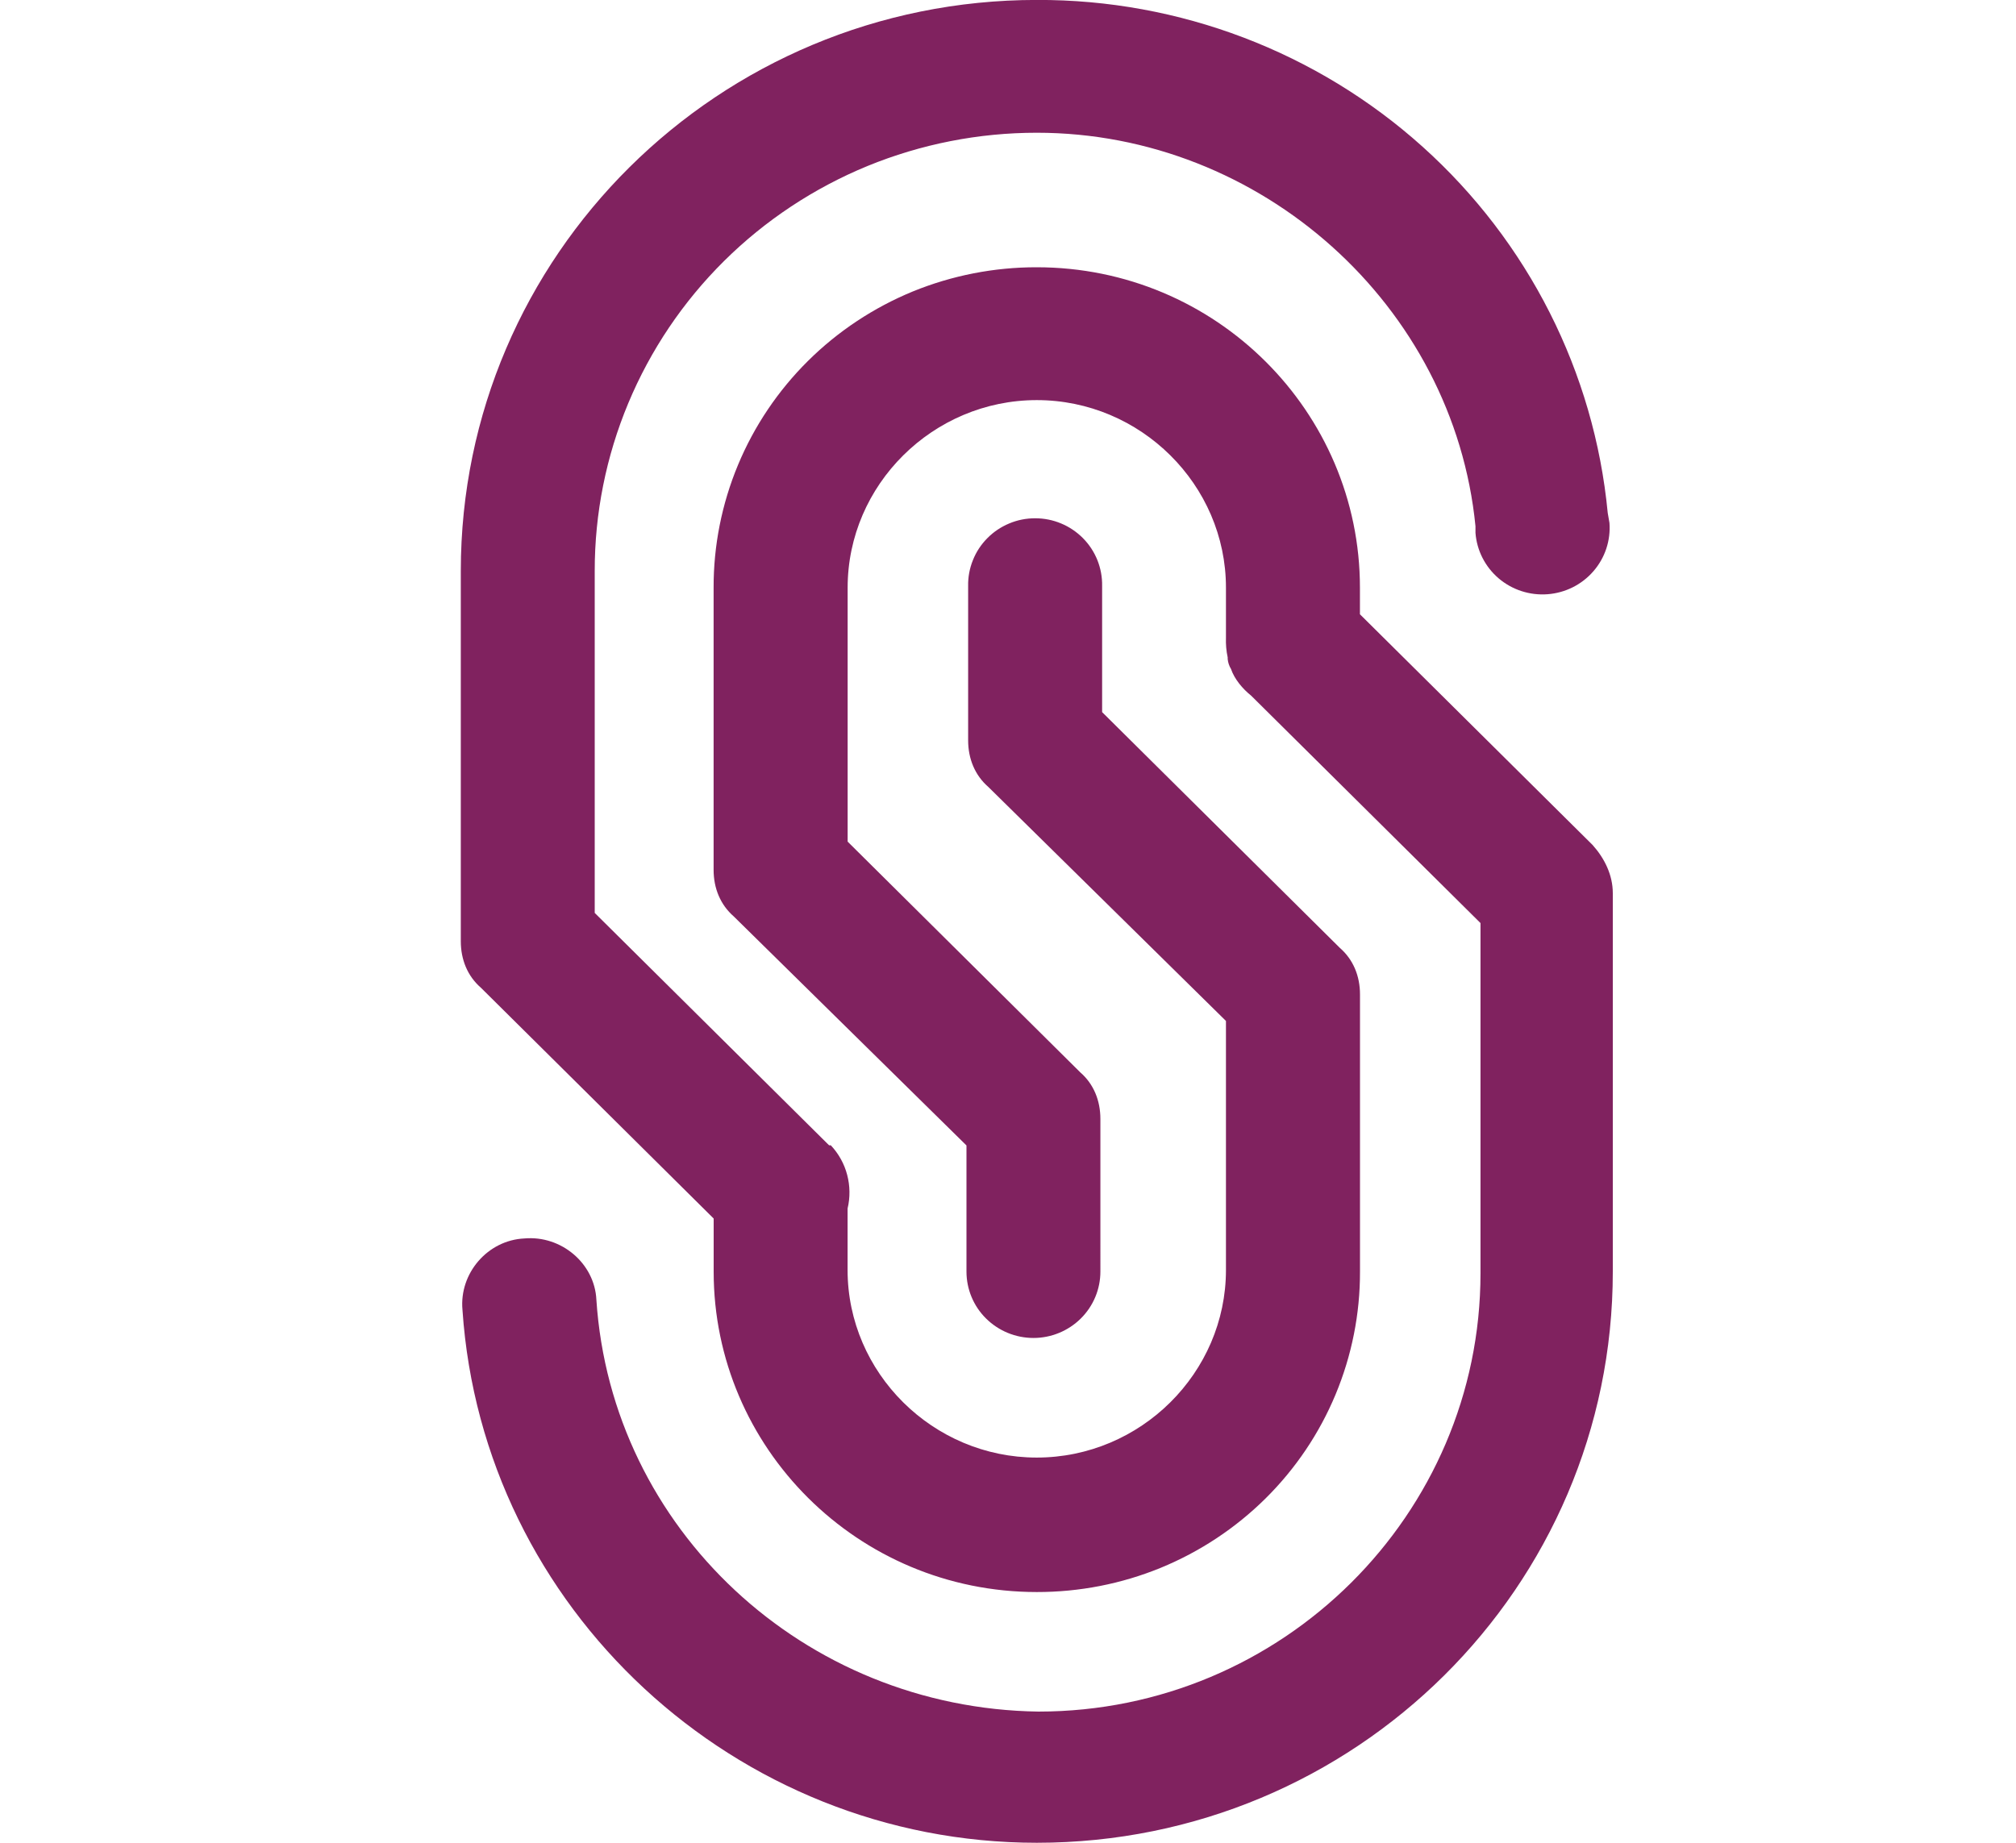 <svg xmlns="http://www.w3.org/2000/svg" width="35" height="32" fill="none" viewBox="0 0 35 32">
    <g fill="#80225F" clip-path="url(#clip0)">
        <path d="M27.65 14.674l-4.04-4.007v-.462c0-3.055-2.5-5.564-5.612-5.564-.737-.001-1.468.142-2.15.42-.68.28-1.3.69-1.821 1.207-.521.517-.934 1.131-1.215 1.807-.281.675-.425 1.4-.423 2.13v4.901c0 .318.117.605.35.808l4.04 3.977v2.19c0 .306.122.6.34.815.218.216.514.338.823.338.308 0 .604-.122.822-.338.218-.216.34-.509.34-.815V19.43c0-.317-.116-.606-.348-.807l-4.04-4.008v-4.41c0-1.787 1.482-3.257 3.284-3.257 1.802 0 3.284 1.47 3.284 3.257v.865c-.004.116.005.232.03.346v.029c.006.061.026.12.058.173.058.173.203.346.348.461l3.983 3.95v6.083c0 4.18-3.43 7.61-7.675 7.61-4.07-.057-7.412-3.17-7.674-7.15-.029-.633-.61-1.123-1.25-1.066-.639.03-1.133.606-1.075 1.24C8.378 27.936 12.768 32 18 32 23.524 32 28 27.56 28 22.083V15.51c0-.317-.145-.607-.35-.836z"/>
        <path d="M12.39 21.16v.922c0 3.056 2.5 5.564 5.61 5.564.737.001 1.468-.141 2.15-.42.682-.28 1.301-.69 1.822-1.206.522-.517.935-1.131 1.216-1.807.281-.676.425-1.4.423-2.131v-4.815c0-.317-.117-.605-.35-.807l-4.127-4.094v-2.19c.003-.154-.025-.306-.082-.449-.057-.142-.142-.272-.25-.381-.109-.11-.238-.197-.38-.256-.143-.06-.296-.09-.451-.09-.155 0-.308.03-.45.09-.143.06-.272.146-.38.256-.109.11-.194.239-.25.381-.058.143-.086.295-.083.448v2.682c0 .317.117.605.349.807l4.127 4.065v4.324c0 1.787-1.482 3.258-3.285 3.258-1.802 0-3.284-1.47-3.284-3.258v-1.067c.046-.192.043-.393-.007-.584-.05-.192-.148-.368-.284-.513h-.029l-.03-.029-4.04-4.007V9.916c-.001-1 .197-1.99.582-2.913.385-.923.95-1.763 1.663-2.47.713-.707 1.56-1.267 2.49-1.65.933-.382 1.931-.578 2.94-.578 3.895 0 7.238 2.999 7.616 6.833v.115c.023.306.168.59.402.79.235.2.54.299.848.276.309-.023.595-.166.797-.399.202-.232.302-.534.279-.84l-.03-.173c-.233-2.443-1.38-4.71-3.213-6.358C22.865.9 20.475-.01 17.999-.001 12.478-.001 8 4.439 8 9.916v6.429c0 .317.116.605.349.807l4.04 4.007z"/>
    </g>
    <defs>
        <clipPath id="clip0">
            <path fill="#fff" d="M0 0H20V32H0z" transform="translate(8)"/>
        </clipPath>
    </defs>
</svg>
